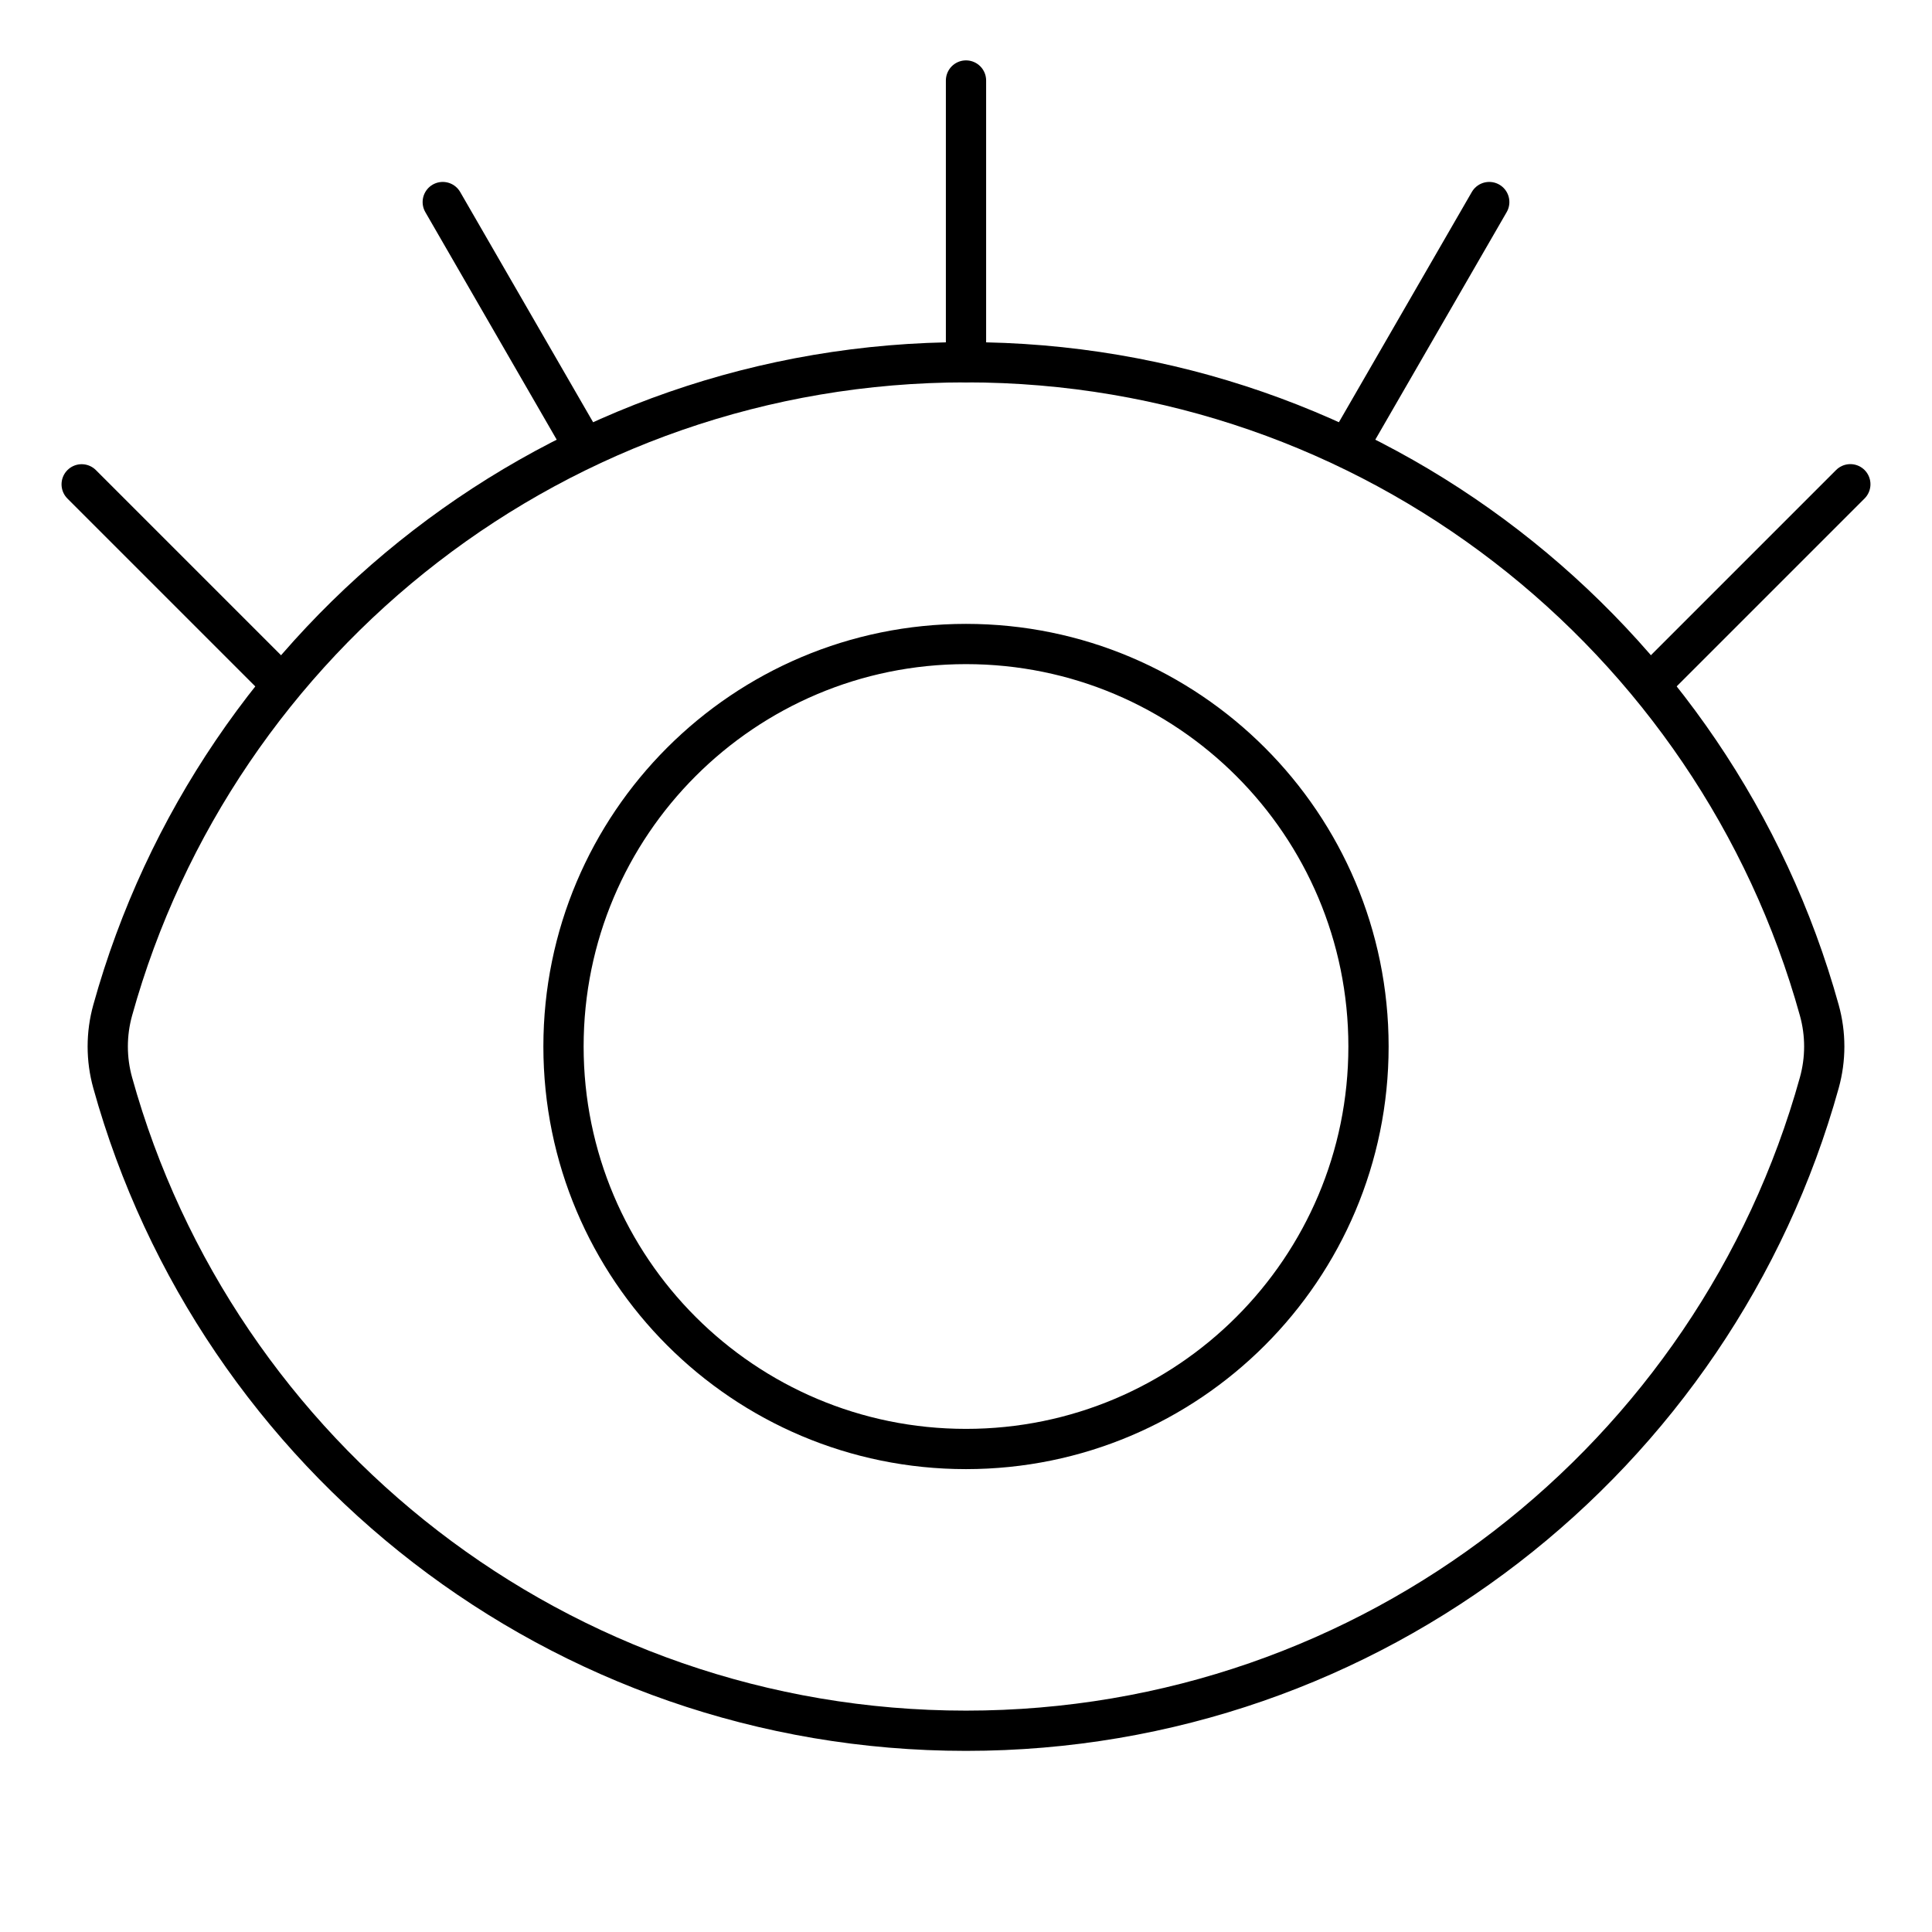 <svg xmlns="http://www.w3.org/2000/svg" fill="none" viewBox="0 0 48 48" id="Eye-Optic--Streamline-Plump">
  <desc>
    Eye Optic Streamline Icon: https://streamlinehq.com
  </desc>
  <g id="eye-optic--health-medical-eye-optic">
    <path id="Intersect" stroke="#000000" stroke-linecap="round" stroke-linejoin="round" d="M2.8 26.901c-0.164 -0.589 -0.164 -1.212 -0 -1.802C5.379 15.815 13.894 9 24 9c10.106 0 18.621 6.814 21.2 16.099 0.164 0.589 0.164 1.212 0 1.802C42.621 36.185 34.106 43 24 43 13.894 43 5.379 36.186 2.8 26.901Z" stroke-width="1"></path>
    <path id="Ellipse 19" stroke="#000000" stroke-linecap="round" stroke-linejoin="round" d="M34 26c0 5.523 -4.477 10 -10 10s-10 -4.477 -10 -10 4.477 -10 10 -10 10 4.477 10 10Z" stroke-width="1"></path>
    <path id="Vector 2106" stroke="#000000" stroke-linecap="round" stroke-linejoin="round" d="M24 9V2" stroke-width="1"></path>
    <path id="Vector 2109" stroke="#000000" stroke-linecap="round" stroke-linejoin="round" d="M14.5 11.082 11 5.02" stroke-width="1"></path>
    <path id="Vector 2111" stroke="#000000" stroke-linecap="round" stroke-linejoin="round" d="M33.5 11.082 37 5.02" stroke-width="1"></path>
    <path id="Vector 2110" stroke="#000000" stroke-linecap="round" stroke-linejoin="round" d="M6.979 16.983 2.029 12.033" stroke-width="1"></path>
    <path id="Vector 2112" stroke="#000000" stroke-linecap="round" stroke-linejoin="round" d="m41.021 16.981 4.95 -4.95" stroke-width="1"></path>
  </g>
</svg>